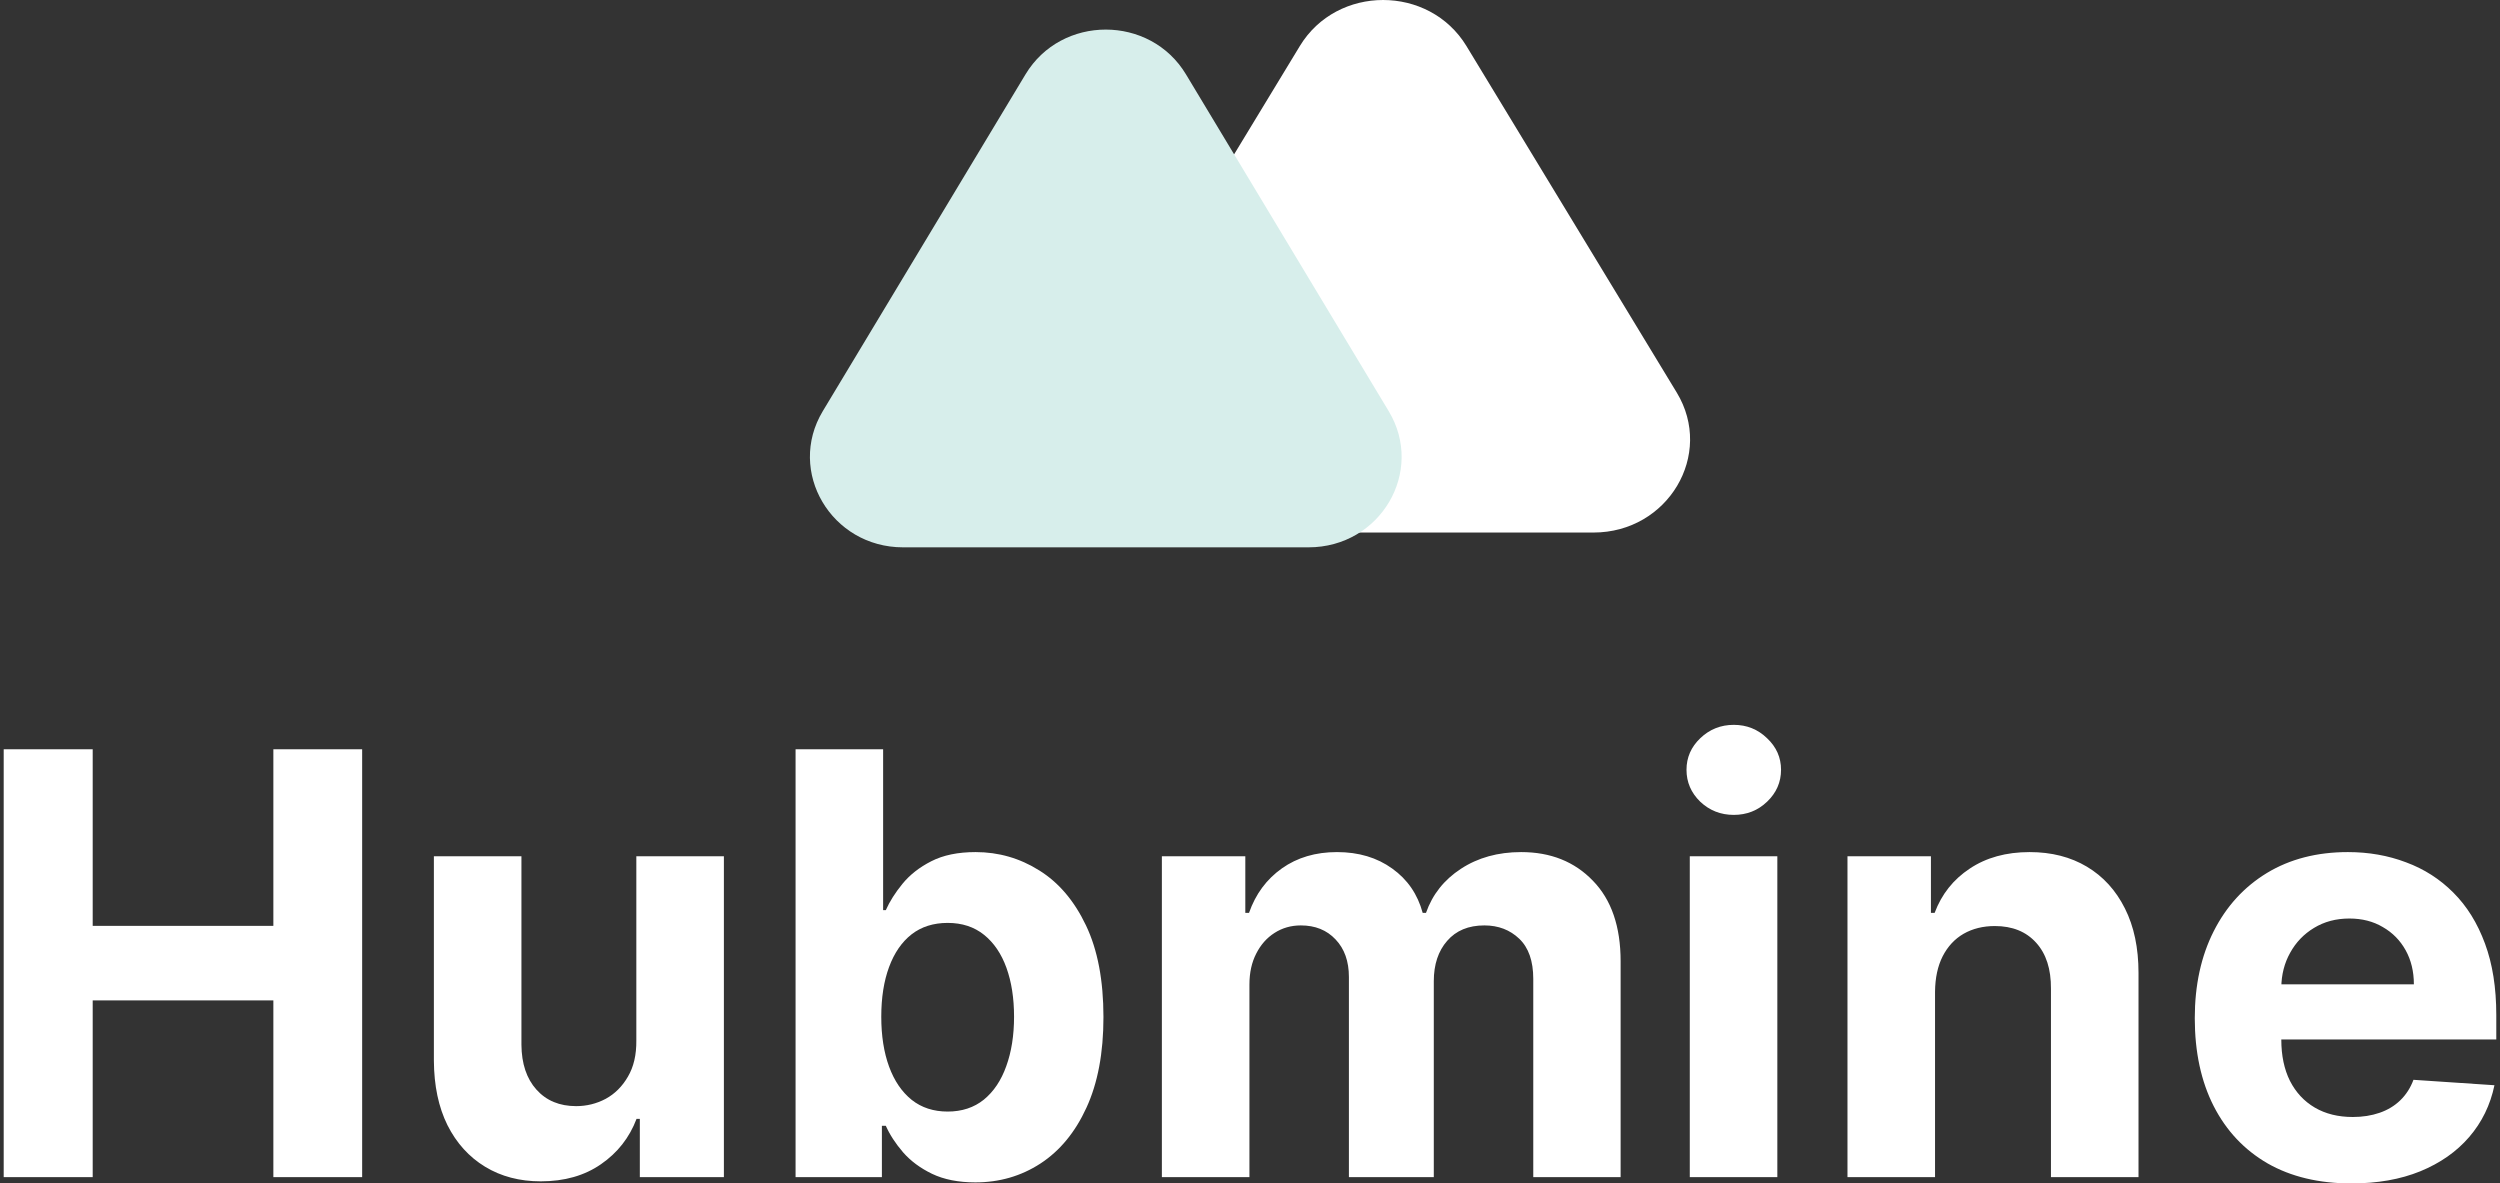 <svg width="338" height="160" viewBox="0 0 338 160" fill="none" xmlns="http://www.w3.org/2000/svg">
<rect x="0" y="0" width="338" height="160" fill="#333333" stroke="none"/>
<path d="M215.432 72H158.569C148.492 72 142.215 61.458 147.307 53.07L175.739 6.222C180.77 -2.074 193.216 -2.074 198.262 6.222L226.694 53.07C231.786 61.458 225.509 72 215.432 72Z" fill="white"/>
<path d="M176.914 74H122.093C112.388 74 106.338 63.743 111.237 55.593L138.647 10.055C143.5 1.982 155.493 1.982 160.345 10.055L187.756 55.593C192.67 63.758 186.619 74 176.914 74Z" fill="#D7EEEB"/>
<path d="M0.5 159.152V101.305H12.533V125.173H36.958V101.305H48.963V159.152H36.958V135.256H12.533V159.152H0.5ZM86.032 140.68V115.767H97.87V159.152H86.505V151.272H86.06C85.097 153.814 83.494 155.857 81.253 157.401C79.029 158.945 76.316 159.717 73.111 159.717C70.257 159.717 67.747 159.058 65.58 157.74C63.413 156.422 61.718 154.548 60.495 152.119C59.291 149.69 58.679 146.781 58.661 143.391V115.767H70.498V141.244C70.517 143.806 71.193 145.83 72.527 147.317C73.861 148.805 75.649 149.549 77.89 149.549C79.317 149.549 80.651 149.219 81.892 148.56C83.133 147.882 84.133 146.884 84.893 145.566C85.671 144.248 86.051 142.619 86.032 140.68ZM107.561 159.152V101.305H119.398V123.054H119.76C120.279 121.887 121.029 120.7 122.011 119.495C123.011 118.271 124.308 117.255 125.901 116.445C127.513 115.616 129.514 115.202 131.903 115.202C135.016 115.202 137.887 116.031 140.518 117.688C143.148 119.326 145.251 121.802 146.825 125.116C148.4 128.411 149.187 132.545 149.187 137.516C149.187 142.356 148.419 146.442 146.881 149.775C145.362 153.089 143.287 155.603 140.657 157.316C138.044 159.011 135.117 159.859 131.876 159.859C129.578 159.859 127.624 159.472 126.012 158.7C124.419 157.928 123.113 156.959 122.094 155.791C121.075 154.605 120.297 153.409 119.76 152.204H119.232V159.152H107.561ZM119.148 137.46C119.148 140.039 119.501 142.289 120.204 144.21C120.908 146.131 121.927 147.628 123.261 148.701C124.595 149.756 126.216 150.283 128.124 150.283C130.051 150.283 131.681 149.746 133.015 148.673C134.349 147.581 135.358 146.075 136.044 144.154C136.748 142.214 137.1 139.983 137.1 137.46C137.1 134.955 136.757 132.752 136.072 130.85C135.386 128.948 134.377 127.46 133.042 126.387C131.709 125.314 130.069 124.777 128.124 124.777C126.198 124.777 124.567 125.295 123.234 126.331C121.918 127.366 120.908 128.835 120.204 130.737C119.501 132.639 119.148 134.88 119.148 137.46Z" fill="white"/>
<path d="M157.085 159.152V115.767H168.367V123.422H168.867C169.756 120.879 171.238 118.874 173.313 117.405C175.388 115.936 177.871 115.202 180.761 115.202C183.688 115.202 186.179 115.946 188.236 117.433C190.292 118.902 191.663 120.898 192.348 123.422H192.793C193.664 120.936 195.238 118.949 197.517 117.461C199.814 115.955 202.528 115.202 205.659 115.202C209.642 115.202 212.875 116.492 215.357 119.072C217.858 121.632 219.108 125.267 219.108 129.974V159.152H207.298V132.347C207.298 129.937 206.668 128.129 205.409 126.924C204.149 125.719 202.574 125.116 200.685 125.116C198.536 125.116 196.859 125.813 195.655 127.206C194.451 128.581 193.849 130.398 193.849 132.658V159.152H182.372V132.093C182.372 129.965 181.77 128.27 180.566 127.009C179.381 125.747 177.815 125.116 175.87 125.116C174.555 125.116 173.369 125.455 172.313 126.133C171.276 126.792 170.451 127.724 169.84 128.929C169.229 130.116 168.923 131.509 168.923 133.11V159.152H157.085ZM228.459 159.152V115.767H240.296V159.152H228.459ZM234.405 110.174C232.646 110.174 231.136 109.581 229.876 108.395C228.635 107.19 228.015 105.749 228.015 104.073C228.015 102.416 228.635 100.994 229.876 99.808C231.136 98.603 232.646 98 234.405 98C236.166 98 237.666 98.603 238.907 99.808C240.167 100.994 240.797 102.416 240.797 104.073C240.797 105.749 240.167 107.19 238.907 108.395C237.666 109.581 236.166 110.174 234.405 110.174ZM261.617 134.07V159.152H249.779V115.767H261.061V123.422H261.562C262.506 120.898 264.09 118.902 266.313 117.433C268.536 115.946 271.232 115.202 274.4 115.202C277.364 115.202 279.948 115.861 282.153 117.179C284.357 118.497 286.07 120.38 287.293 122.828C288.516 125.257 289.127 128.157 289.127 131.528V159.152H277.29V133.675C277.308 131.019 276.641 128.948 275.289 127.46C273.936 125.954 272.075 125.201 269.703 125.201C268.11 125.201 266.702 125.549 265.479 126.246C264.275 126.943 263.331 127.96 262.645 129.297C261.978 130.615 261.636 132.206 261.617 134.07ZM317.909 160C313.518 160 309.739 159.096 306.571 157.288C303.422 155.462 300.995 152.882 299.291 149.549C297.586 146.197 296.734 142.233 296.734 137.658C296.734 133.194 297.586 129.277 299.291 125.907C300.995 122.536 303.394 119.909 306.488 118.027C309.6 116.143 313.25 115.202 317.437 115.202C320.252 115.202 322.874 115.663 325.3 116.586C327.746 117.49 329.876 118.855 331.692 120.681C333.526 122.508 334.952 124.806 335.971 127.574C336.99 130.323 337.499 133.543 337.499 137.234V140.538H301.458V133.081H326.356C326.356 131.349 325.986 129.814 325.245 128.477C324.504 127.141 323.476 126.095 322.16 125.342C320.863 124.57 319.354 124.184 317.631 124.184C315.834 124.184 314.241 124.608 312.851 125.455C311.48 126.284 310.406 127.404 309.628 128.816C308.85 130.21 308.452 131.763 308.433 133.477V140.566C308.433 142.713 308.822 144.568 309.6 146.131C310.396 147.694 311.518 148.899 312.962 149.746C314.407 150.594 316.121 151.018 318.103 151.018C319.418 151.018 320.623 150.829 321.716 150.452C322.809 150.076 323.744 149.511 324.522 148.758C325.3 148.005 325.893 147.082 326.301 145.99L337.249 146.724C336.693 149.398 335.554 151.733 333.831 153.729C332.127 155.707 329.922 157.251 327.218 158.361C324.532 159.454 321.429 160 317.909 160Z" fill="white"/>
</svg>

